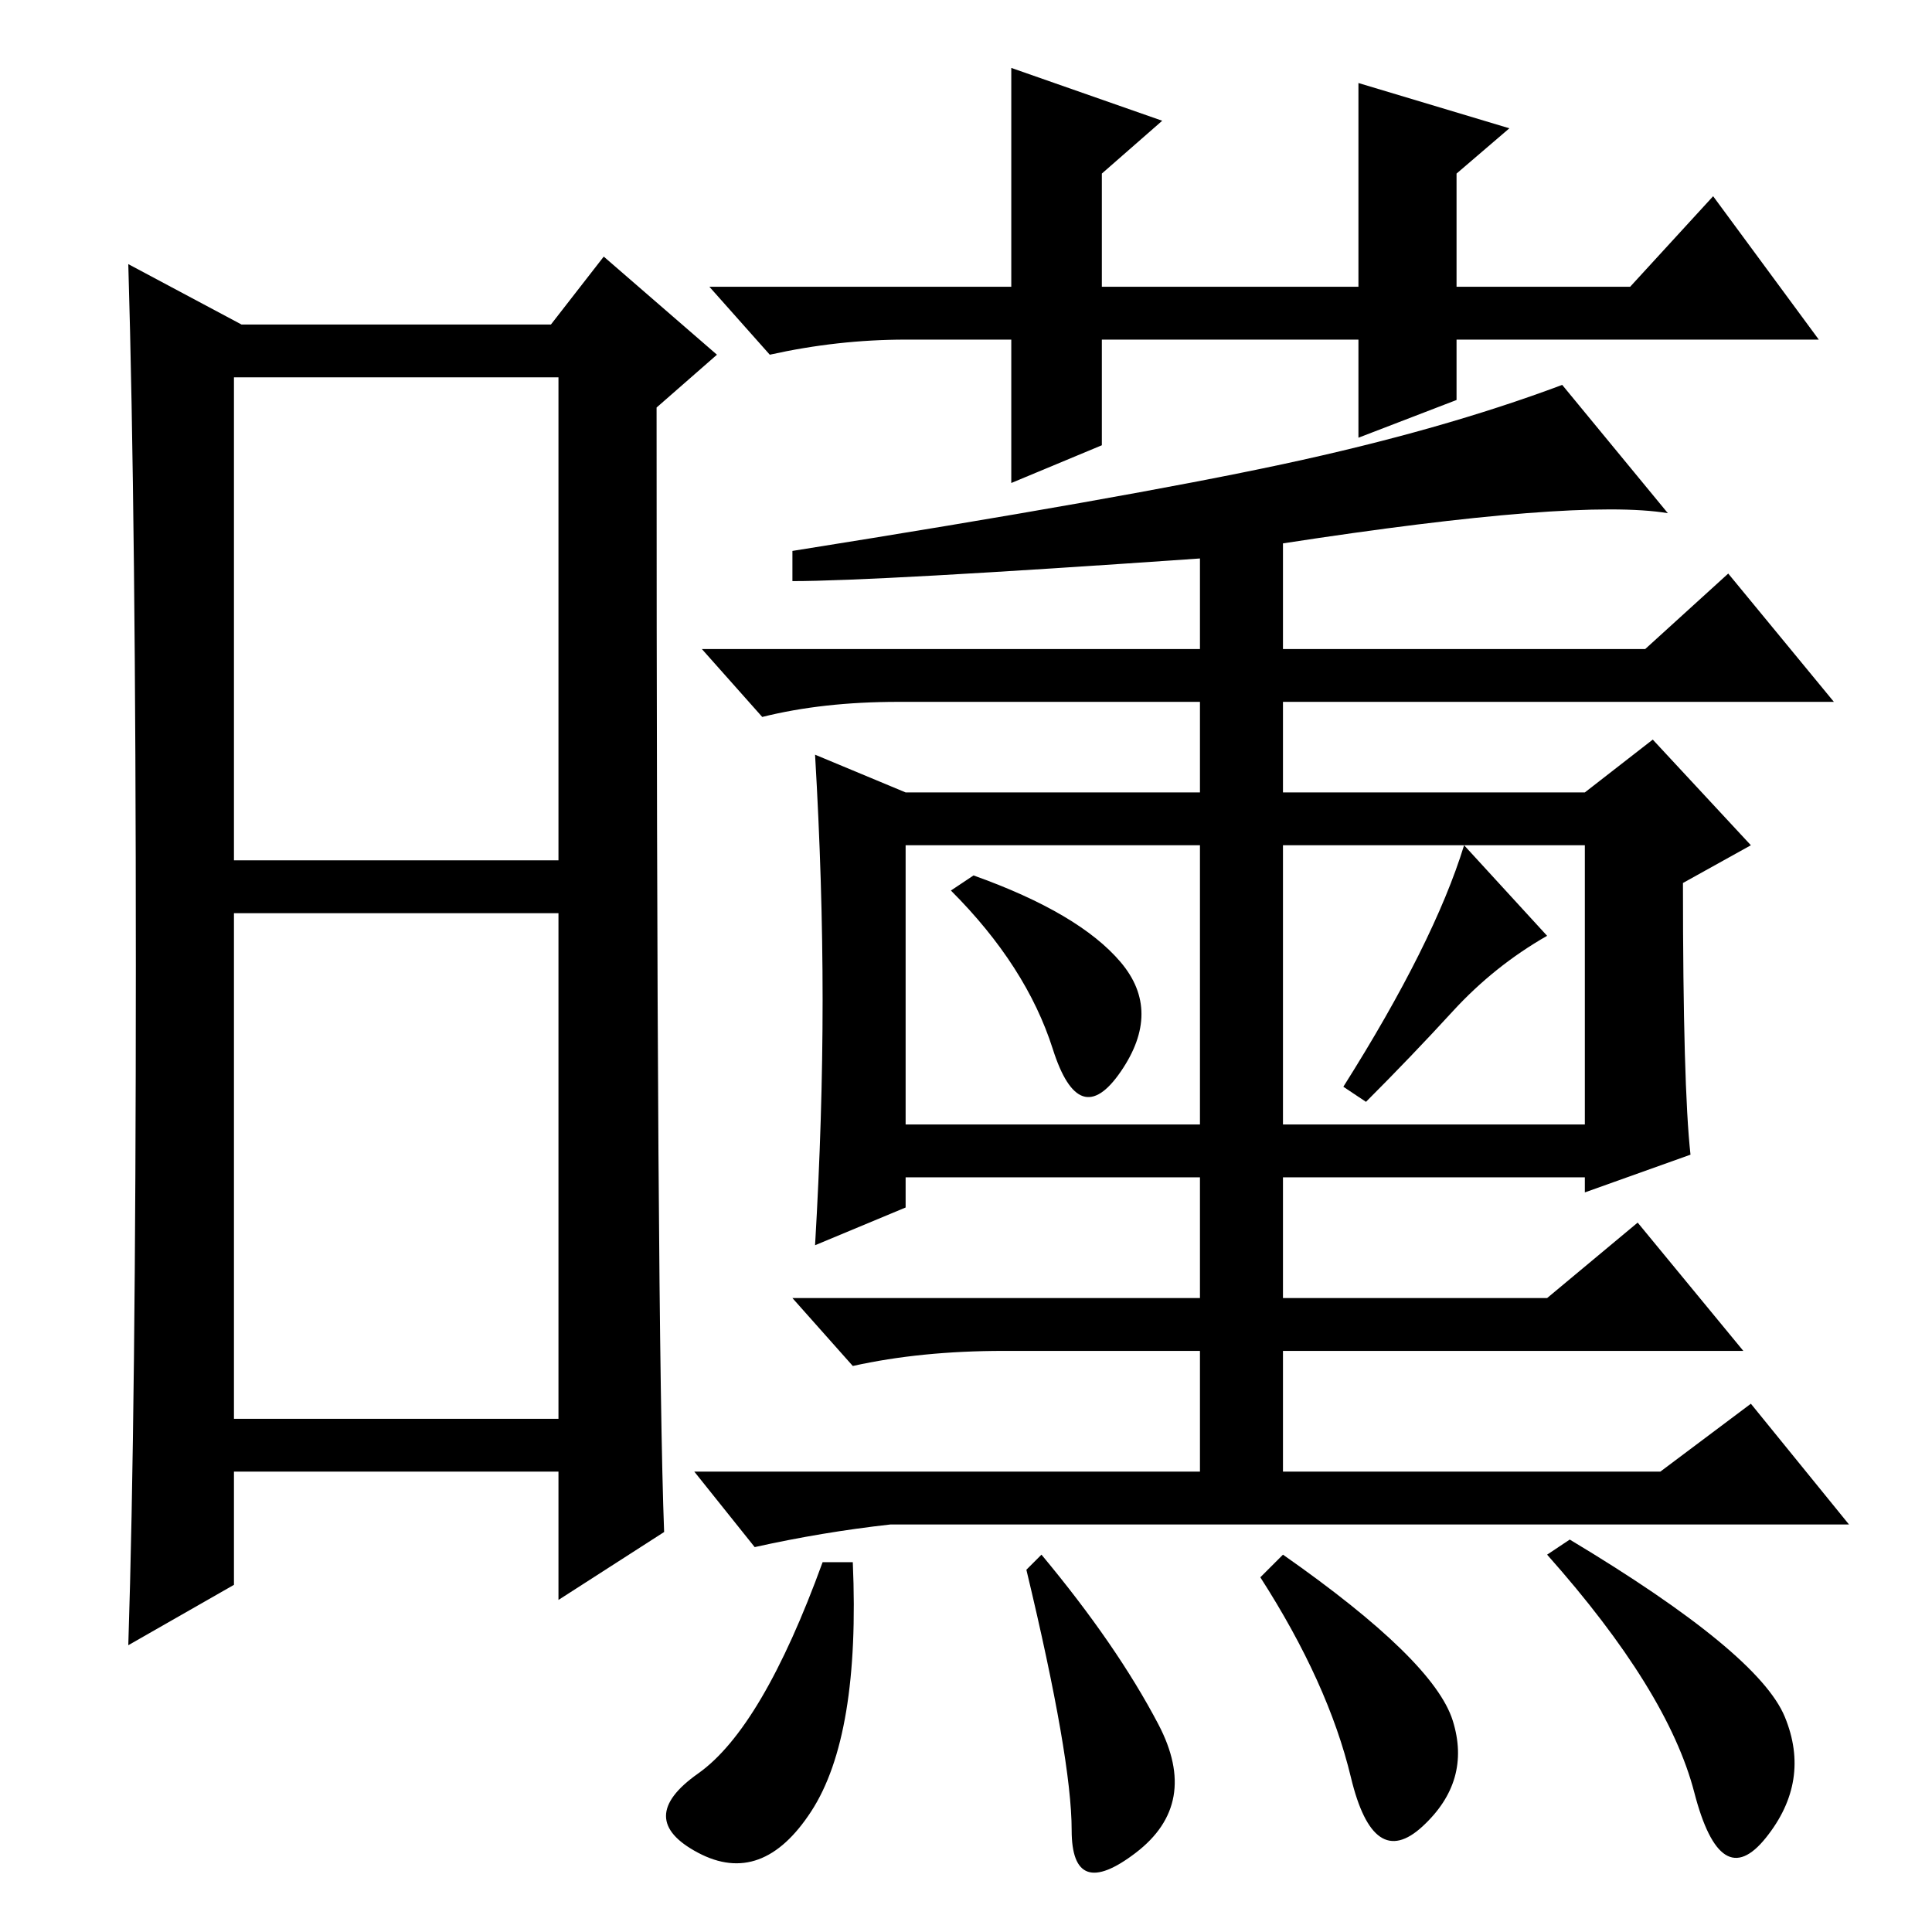 <?xml version="1.0" standalone="no"?>
<!DOCTYPE svg PUBLIC "-//W3C//DTD SVG 1.1//EN" "http://www.w3.org/Graphics/SVG/1.1/DTD/svg11.dtd" >
<svg xmlns="http://www.w3.org/2000/svg" xmlns:xlink="http://www.w3.org/1999/xlink" version="1.1" viewBox="0 -36 256 256">
  <g transform="matrix(1 0 0 -1 0 220)">
   <path fill="currentColor"
d="M31 142h43v64h-43v-64zM31 68h43v67h-43v-67zM18 128q0 59 -1 93l15 -8h41l7 9l15 -13l-8 -7q0 -123 1 -149l-14 -9v17h-43v-15l-14 -8q1 31 1 90zM109 123.5q0 15.5 -1 32.5l12 -5h39v12h-40q-10 0 -18 -2l-8 9h66v12q-43 -3 -54 -3v4q44 7 65 11.5t37 10.5l14 -17
q-12 2 -51 -4v-14h48l11 10l14 -17h-73v-12h40l9 7l13 -14l-9 -5q0 -27 1 -36l-14 -5v2h-40v-16h35l12 10l14 -17h-61v-16h50l12 9l13 -16h-127q-9 -1 -18 -3l-8 10h67v16h-26q-11 0 -20 -2l-8 9h54v16h-39v-4l-12 -5q1 17 1 32.5zM120 107h39v37h-39v-37zM170 107h40v37
h-40v-37zM148.5 128.5q5.5 -6.5 0 -14.5t-9 3t-13.5 21l3 2q14 -5 19.5 -11.5zM205 132q-7 -4 -12.5 -10t-11.5 -12l-3 2q12 19 16 32zM107.5 16q-6.5 -10 -15 -5.5t0 10.5t16.5 28h4q1 -23 -5.5 -33zM153.5 27.5q5.5 -10.5 -3 -17t-8.5 3t-6 34.5l2 2q10 -12 15.5 -22.5z
M192.5 28q2.5 -8 -4 -14t-9.5 6.5t-12 26.5l3 3q20 -14 22.5 -22zM236.5 28.5q3.5 -8.5 -2.5 -16t-9.5 6t-19.5 31.5l3 2q25 -15 28.5 -23.5zM180 211h-34v-14l-12 -5v19h-14q-9 0 -18 -2l-8 9h40v29l20 -7l-8 -7v-15h34v27l20 -6l-7 -6v-15h23l11 12l14 -19h-48v-8l-13 -5
v13z" />
  </g>

</svg>
